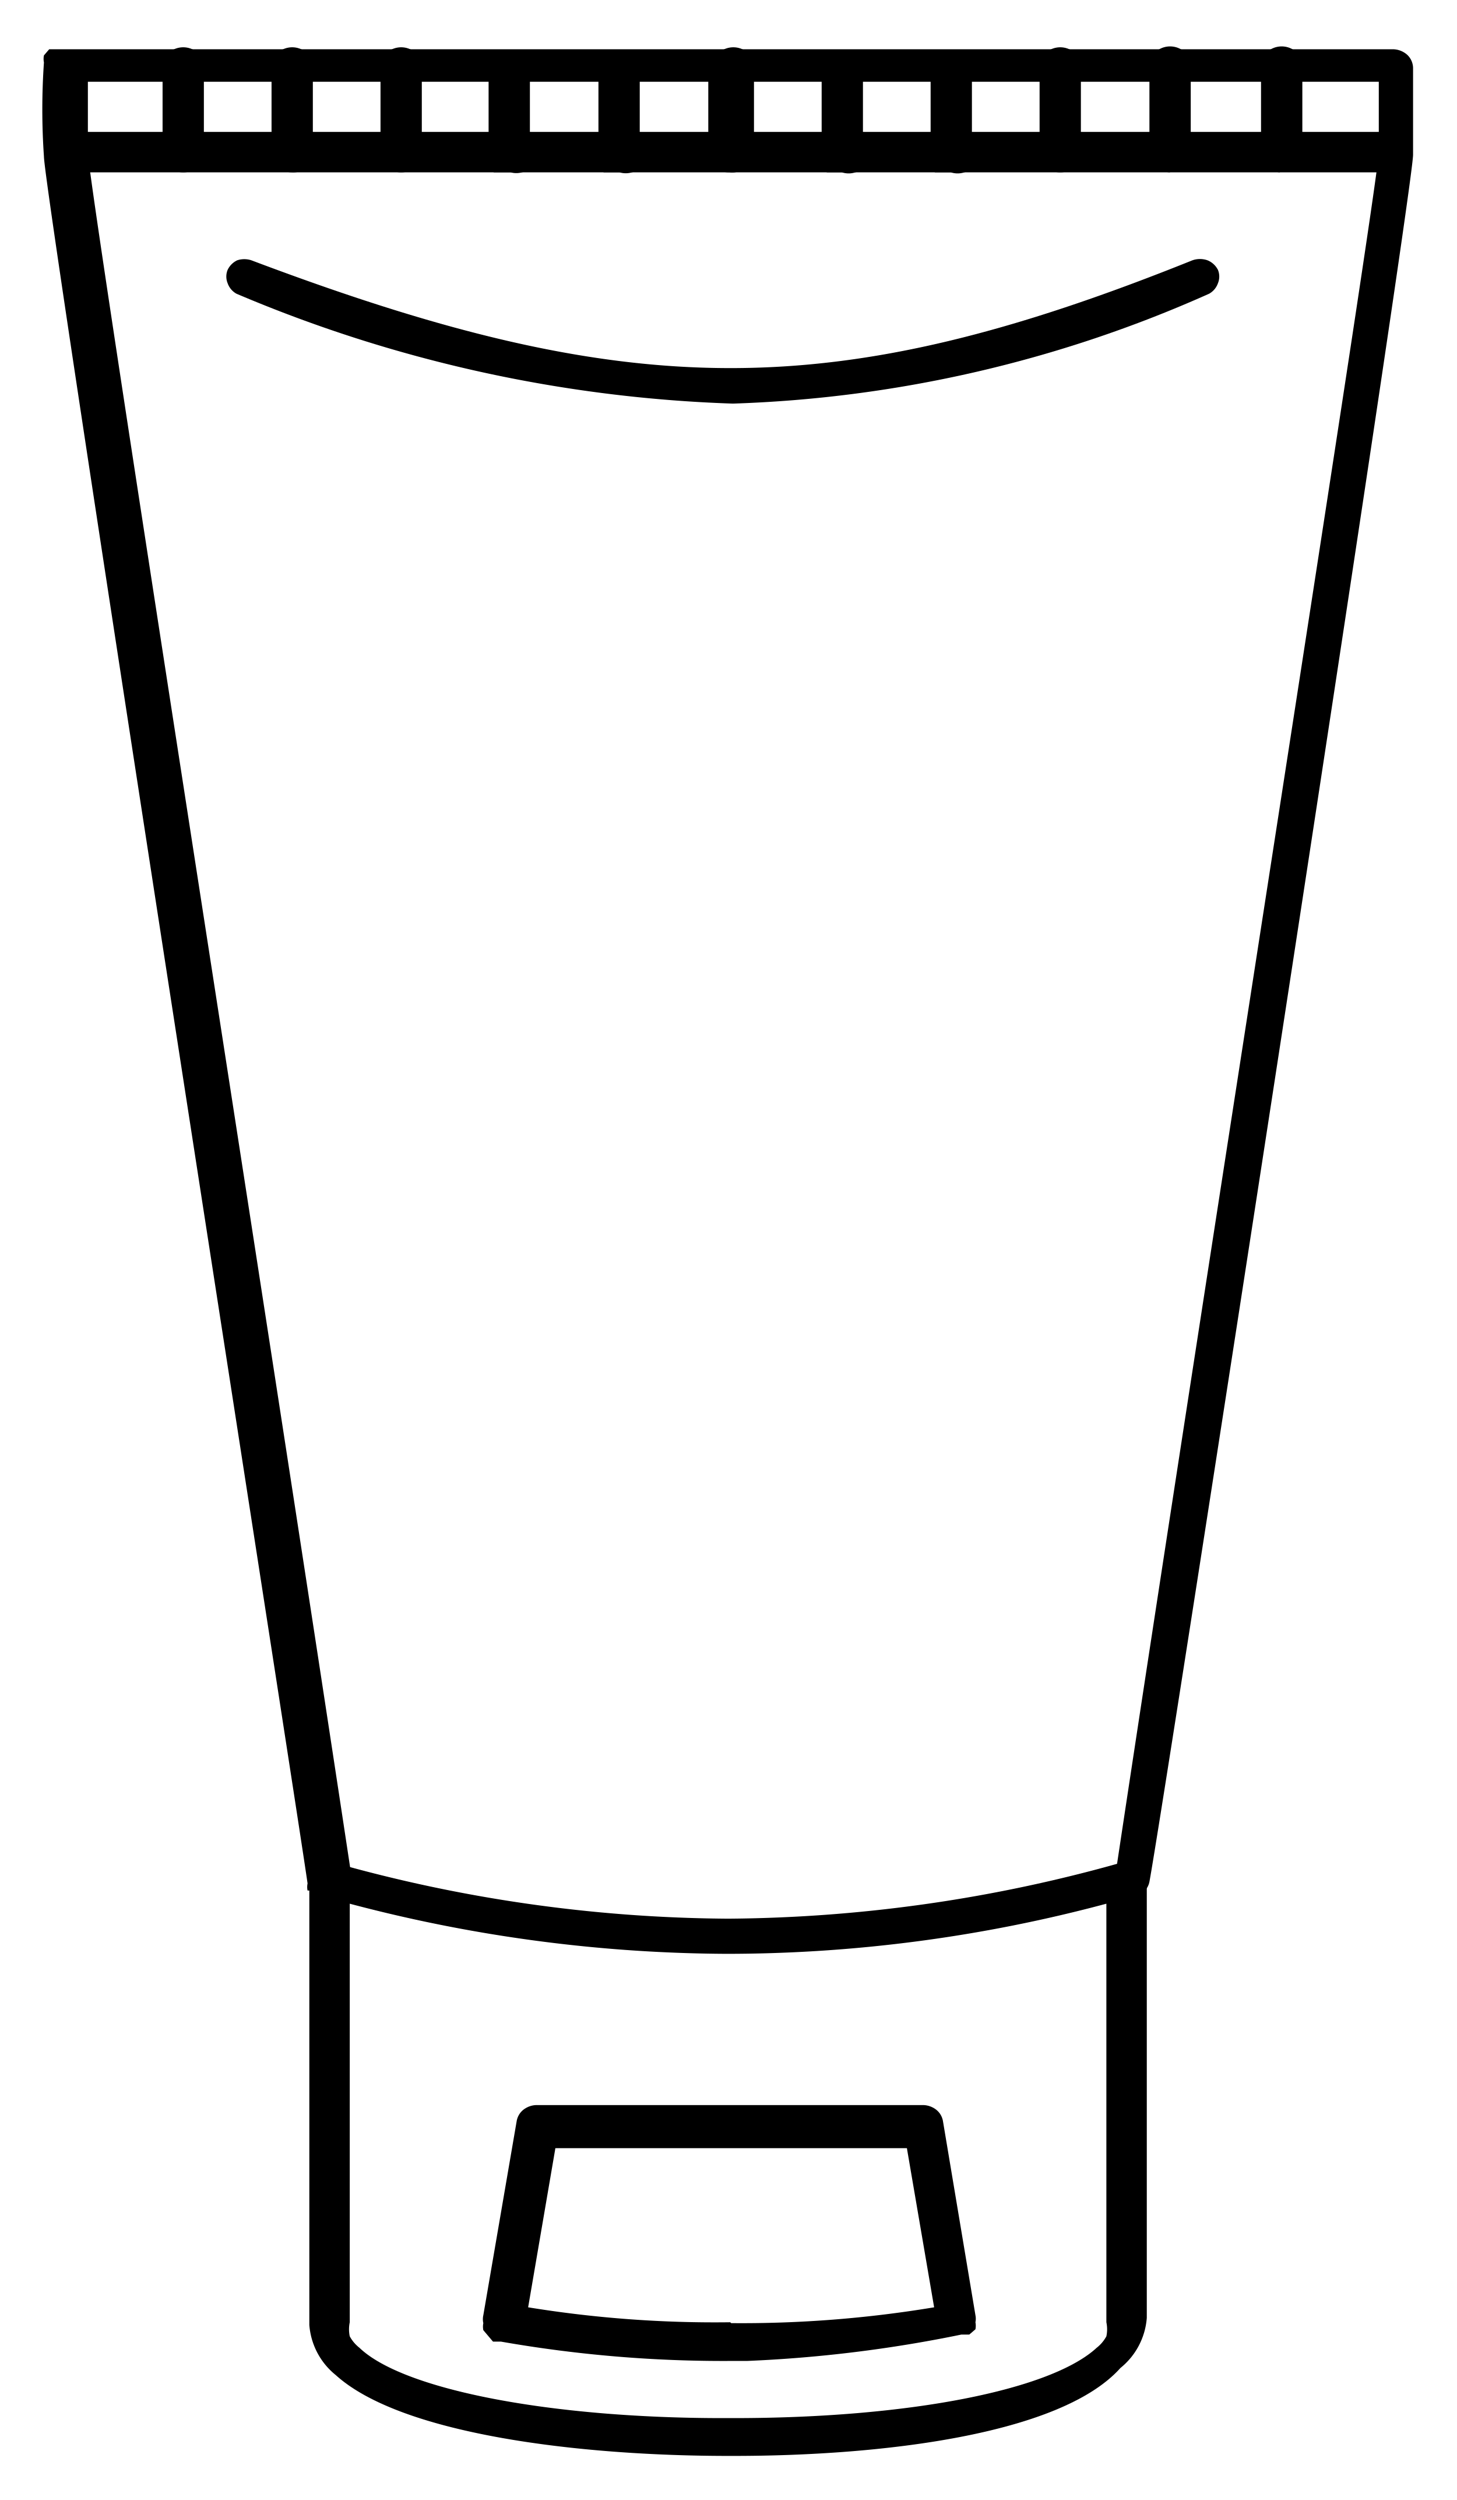 <svg data-name="Layer 1" xmlns="http://www.w3.org/2000/svg" viewBox="0 0 16.58 28.43"><title>layer14</title><path class="cls-1" d="M8.35 27.93h-.06c-1.68 0-3.72-.24-4.47-.92a.81.81 0 0 1-.3-.57v-5.08a.2.2 0 0 1 0-.1.22.22 0 0 1 .07-.08h.2a16.83 16.83 0 0 0 4.46.64h.07a16.83 16.83 0 0 0 4.45-.64h.21a.22.22 0 0 1 .07.08.2.2 0 0 1 0 .1v5a.81.81 0 0 1-.3.57c-.68.76-2.72 1-4.4 1zm0-.43c2 0 3.61-.32 4.13-.8a.42.42 0 0 0 .11-.13.39.39 0 0 0 0-.16v-4.76a16.72 16.72 0 0 1-4.32.57 17 17 0 0 1-4.29-.57v4.76a.39.39 0 0 0 0 .16.42.42 0 0 0 .11.13c.5.48 2.18.8 4.13.8z"/><path class="cls-2" d="M12.88 21.58h-.09l-.1-.08a.21.21 0 0 1 0-.08.19.19 0 0 1 0-.08c1-6.64 3-19.29 3-19.61v-.8H1v.8c0 .33 2 13 3 19.61a.19.19 0 0 1 0 .08.21.21 0 0 1 0 .08l-.07.06h-.24l-.09-.06h-.1a.19.19 0 0 1 0-.08c-.11-.79-3-19.24-3-19.64A7.77 7.77 0 0 1 .5.71a.2.2 0 0 1 0-.08L.56.56h15.29a.25.25 0 0 1 .16.06.21.21 0 0 1 .07.15v.99c0 .41-2.85 18.85-3 19.64a.21.21 0 0 1-.07.12.25.25 0 0 1-.13.06z"/><path class="cls-3" d="M8.5 26.85h-.19a14.64 14.64 0 0 1-2.61-.22h-.09l-.11-.13a.2.2 0 0 1 0-.08.2.2 0 0 1 0-.09l.38-2.21a.21.21 0 0 1 .08-.13.25.25 0 0 1 .15-.05h4.39a.25.25 0 0 1 .15.05.21.21 0 0 1 .08.13l.37 2.21a.2.2 0 0 1 0 .08.21.21 0 0 1 0 .08l-.07.06h-.09a15.21 15.21 0 0 1-2.44.3zm-.18-.43a13.36 13.36 0 0 0 2.31-.18l-.31-1.81h-4l-.31 1.81a13.22 13.22 0 0 0 2.3.17z"/><path class="cls-4" d="M15.86 1.96H.77a.24.24 0 0 1-.14-.07.2.2 0 0 1 0-.28.24.24 0 0 1 .14-.11h15.08a.25.25 0 0 1 .14.07.2.2 0 0 1 0 .28.25.25 0 0 1-.14.07z"/><path class="cls-5" d="M8.34 1.96a.25.25 0 0 1-.16-.06.21.21 0 0 1-.07-.15v-1A.21.21 0 0 1 8.18.6a.25.25 0 0 1 .33 0 .21.21 0 0 1 .07.15v1a.21.21 0 0 1-.08.15.25.25 0 0 1-.16.06z"/><path class="cls-6" d="M8.3 1.96a.25.25 0 0 1-.17-.06.21.21 0 0 1-.07-.15v-1a.21.21 0 0 1 .08-.13.26.26 0 0 1 .31 0 .21.21 0 0 1 .05.1v1a.21.21 0 0 1 0 .17.25.25 0 0 1-.2.07z"/><path class="cls-7" d="M9.58 1.96h-.17a.22.22 0 0 1-.06-.07.2.2 0 0 1 0-.09v-1a.21.21 0 0 1 .07-.15.25.25 0 0 1 .33 0 .21.21 0 0 1 .07.15v1a.21.21 0 0 1-.06.15.25.25 0 0 1-.18.01z"/><path class="cls-8" d="M7.05 1.96h-.18a.22.22 0 0 1-.06-.07.2.2 0 0 1 0-.09v-1a.21.21 0 0 1 .07-.15.25.25 0 0 1 .33 0 .21.21 0 0 1 .07.15v1a.21.21 0 0 1-.06.15.25.25 0 0 1-.17.01z"/><path class="cls-9" d="M10.82 1.96h-.18a.22.22 0 0 1-.05-.07.2.2 0 0 1 0-.09v-1a.21.21 0 0 1 .07-.15.25.25 0 0 1 .33 0 .21.21 0 0 1 .07.15v1a.21.21 0 0 1-.06.15.25.25 0 0 1-.18.01z"/><path class="cls-10" d="M5.81 1.96h-.19a.22.22 0 0 1-.06-.07.2.2 0 0 1 0-.09v-1a.21.21 0 0 1 .07-.15.25.25 0 0 1 .33 0 .21.21 0 0 1 .07.15v1a.21.21 0 0 1-.06.15.25.25 0 0 1-.16.01z"/><path class="cls-11" d="M12.07 1.96a.25.25 0 0 1-.17-.06.21.21 0 0 1-.07-.15v-1A.21.21 0 0 1 11.9.6a.25.25 0 0 1 .33 0 .21.21 0 0 1 .07.15v1a.21.21 0 0 1-.07.15.25.25 0 0 1-.16.06z"/><path class="cls-12" d="M4.57 1.96a.25.25 0 0 1-.17-.06.21.21 0 0 1-.07-.15v-1A.21.21 0 0 1 4.4.6a.25.25 0 0 1 .33 0 .21.21 0 0 1 .07.15v1a.21.21 0 0 1-.07.15.25.25 0 0 1-.16.06z"/><path class="cls-13" d="M13.31 1.96a.25.25 0 0 1-.16-.07.21.21 0 0 1-.07-.15v-1a.21.21 0 0 1 .07-.15.25.25 0 0 1 .33 0 .21.21 0 0 1 .07.15v1a.2.2 0 0 1 0 .08.22.22 0 0 1-.05.08h-.08z"/><path class="cls-14" d="M3.32 1.96a.25.25 0 0 1-.16-.06.21.21 0 0 1-.07-.15v-1A.21.21 0 0 1 3.16.6a.25.25 0 0 1 .33 0 .21.21 0 0 1 .07.15v1a.21.21 0 0 1-.06.15.25.25 0 0 1-.18.06z"/><path class="cls-15" d="M14.56 1.96a.25.25 0 0 1-.15-.07.21.21 0 0 1-.06-.15v-1a.21.21 0 0 1 .07-.15.25.25 0 0 1 .33 0 .21.21 0 0 1 .07.15v1a.2.2 0 0 1 0 .09.22.22 0 0 1-.06.07h-.08z"/><path class="cls-16" d="M2.08 1.96a.25.25 0 0 1-.16-.06.21.21 0 0 1-.07-.15v-1A.21.21 0 0 1 1.92.6a.25.25 0 0 1 .33 0 .21.21 0 0 1 .07.15v1a.21.21 0 0 1-.07.15.25.25 0 0 1-.17.06z"/><path class="cls-17" d="M8.34 4.59a15.77 15.77 0 0 1-5.65-1.25.22.22 0 0 1-.1-.12.2.2 0 0 1 0-.15.23.23 0 0 1 .11-.11.26.26 0 0 1 .16 0c4.32 1.63 6.63 1.64 10.71 0a.26.26 0 0 1 .17 0 .23.23 0 0 1 .12.11.2.2 0 0 1 0 .15.22.22 0 0 1-.1.12 14.42 14.42 0 0 1-5.42 1.25z"/></svg>